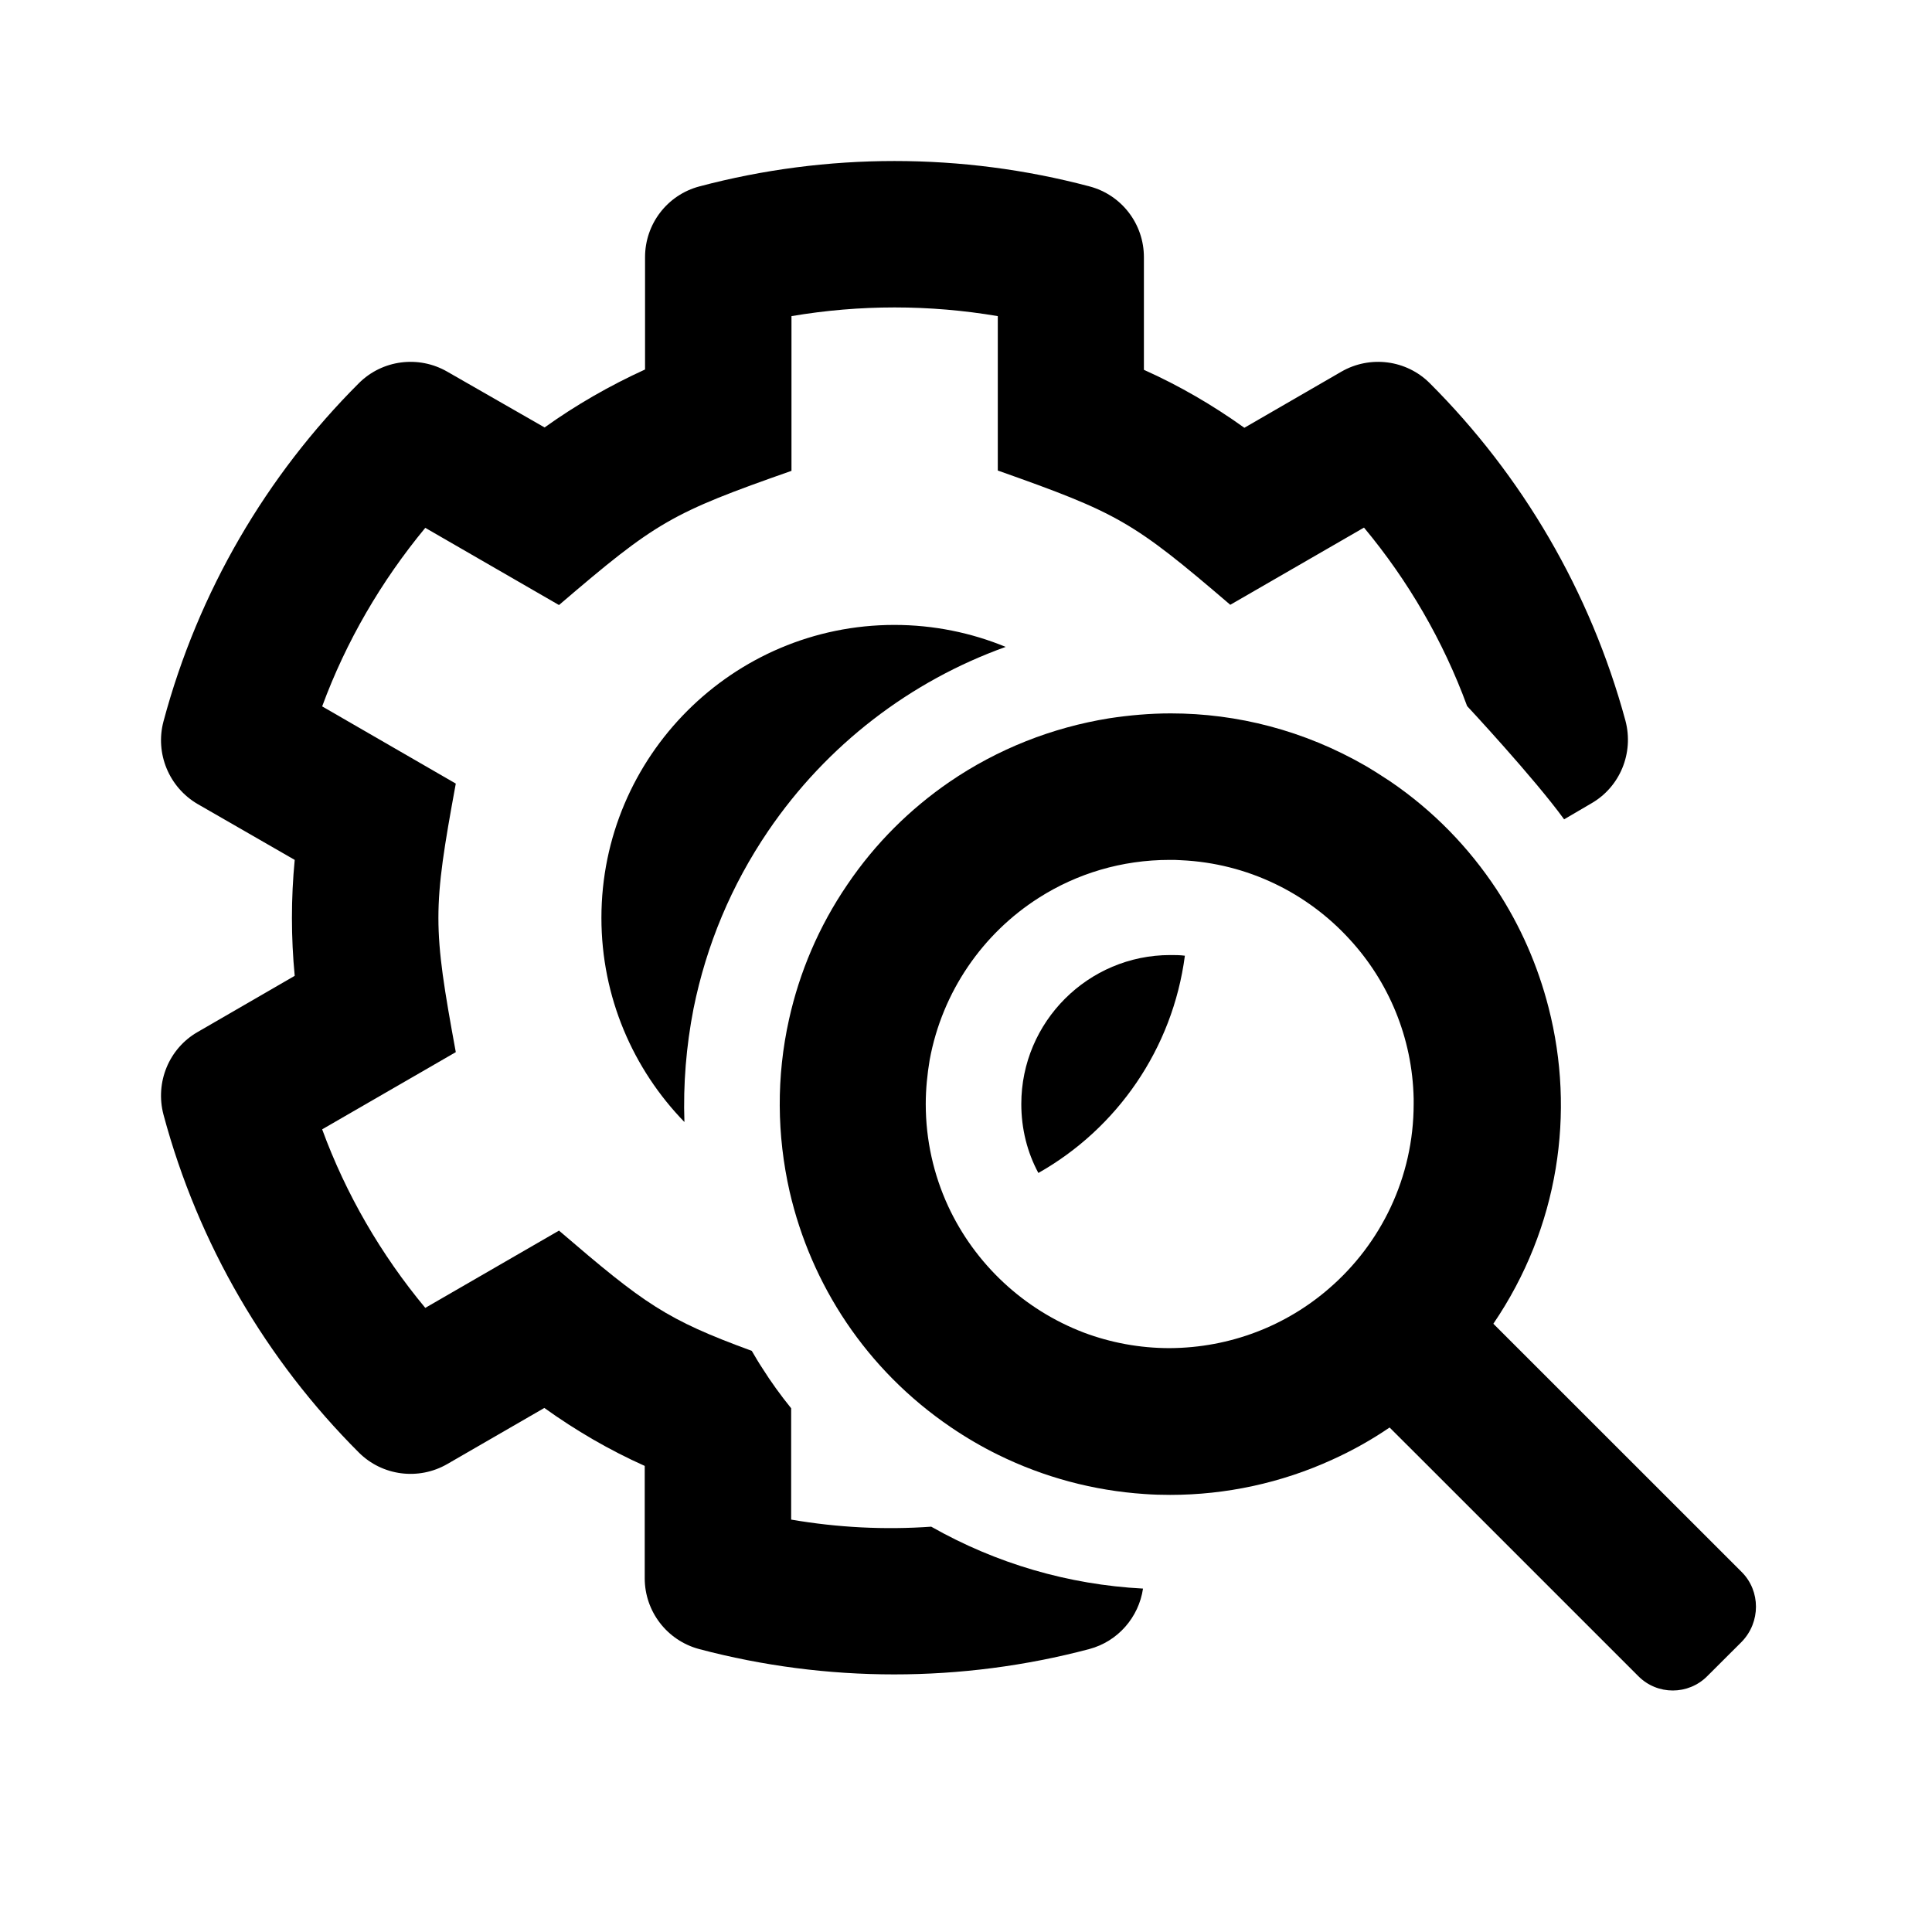<svg width="24" height="24" viewBox="0 0 24 24" fill="currentColor" xmlns="http://www.w3.org/2000/svg">
<path d="M14.719 11.872C14.658 11.864 14.597 11.864 14.537 11.864C13.517 11.864 12.687 12.694 12.687 13.714C12.687 14.025 12.762 14.317 12.899 14.571C13.873 14.021 14.567 13.032 14.719 11.872Z" fill="currentColor"/>
<path d="M9.828 18.877V17.494C9.699 17.334 9.578 17.168 9.468 16.993C9.423 16.925 9.381 16.853 9.339 16.781C8.274 16.391 8.009 16.201 6.944 15.287L5.283 16.247C4.734 15.587 4.298 14.836 4.002 14.029L5.662 13.07C5.374 11.504 5.374 11.3 5.662 9.734L4.002 8.775C4.298 7.971 4.734 7.221 5.283 6.557L6.944 7.516C8.157 6.478 8.335 6.375 9.832 5.849V3.927C10.681 3.783 11.546 3.783 12.395 3.927V5.845C13.892 6.375 14.07 6.474 15.283 7.513L16.944 6.554C17.493 7.213 17.929 7.964 18.225 8.771C18.225 8.771 19.059 9.666 19.43 10.178L19.768 9.98C20.124 9.776 20.298 9.355 20.192 8.953C19.756 7.346 18.907 5.905 17.762 4.761C17.471 4.469 17.019 4.412 16.663 4.617L15.458 5.314C15.067 5.034 14.65 4.791 14.21 4.594V3.195C14.21 2.782 13.934 2.422 13.536 2.316C11.951 1.895 10.272 1.895 8.687 2.316C8.289 2.422 8.013 2.782 8.013 3.195V4.59C7.573 4.791 7.156 5.03 6.765 5.31L5.556 4.617C5.2 4.412 4.749 4.469 4.457 4.761C3.312 5.905 2.463 7.346 2.031 8.961C1.925 9.359 2.099 9.78 2.455 9.988L3.661 10.682C3.615 11.159 3.615 11.645 3.661 12.122L2.455 12.82C2.099 13.024 1.925 13.445 2.031 13.847C2.463 15.458 3.312 16.899 4.457 18.043C4.749 18.335 5.2 18.392 5.556 18.187L6.762 17.49C7.152 17.77 7.569 18.013 8.009 18.21V19.605C8.009 20.018 8.286 20.378 8.684 20.485C10.268 20.905 11.947 20.905 13.532 20.485C13.888 20.39 14.146 20.09 14.199 19.734C13.27 19.685 12.376 19.423 11.568 18.965C10.988 19.006 10.405 18.976 9.828 18.877Z" fill="currentColor"/>
<path d="M8.615 12.531C8.775 11.739 9.085 10.996 9.544 10.321C10.272 9.252 11.31 8.46 12.493 8.036C12.069 7.861 11.599 7.763 11.11 7.763C9.104 7.763 7.471 9.396 7.471 11.402C7.471 12.387 7.865 13.282 8.502 13.938C8.486 13.468 8.524 12.998 8.615 12.531Z" fill="currentColor"/>
<path d="M21.637 19.529L18.85 16.743L18.551 16.444C19.366 15.246 19.571 13.817 19.237 12.517C19.104 11.997 18.888 11.501 18.589 11.046C18.248 10.53 17.808 10.072 17.266 9.704C17.163 9.636 17.061 9.571 16.959 9.511C16.201 9.075 15.37 8.862 14.544 8.862C14.286 8.862 14.028 8.885 13.778 8.923C13.073 9.037 12.395 9.302 11.792 9.715C11.307 10.049 10.875 10.473 10.526 10.989C10.169 11.512 9.931 12.081 9.802 12.661C9.643 13.373 9.65 14.101 9.809 14.802C10.075 15.955 10.757 17.012 11.811 17.729C12.001 17.858 12.194 17.971 12.395 18.07C12.971 18.354 13.589 18.517 14.214 18.559C14.32 18.567 14.43 18.57 14.537 18.57C15.226 18.57 15.916 18.423 16.553 18.131C16.796 18.021 17.035 17.888 17.262 17.733L17.664 18.134L20.352 20.822C20.469 20.94 20.624 21 20.78 21C20.935 21 21.091 20.94 21.208 20.822L21.637 20.394C21.872 20.151 21.872 19.765 21.637 19.529ZM13.464 16.554C12.717 16.269 12.11 15.701 11.777 14.981C11.599 14.594 11.5 14.166 11.5 13.714C11.5 13.529 11.519 13.343 11.549 13.165C11.705 12.319 12.209 11.595 12.906 11.152C13.377 10.852 13.934 10.682 14.529 10.682C14.578 10.682 14.624 10.682 14.673 10.686C15.499 10.724 16.242 11.095 16.765 11.668C17.247 12.191 17.546 12.888 17.561 13.65C17.561 13.673 17.561 13.692 17.561 13.714C17.561 14.628 17.152 15.451 16.512 16.004C15.981 16.466 15.287 16.743 14.529 16.747C14.157 16.747 13.797 16.679 13.464 16.554Z" fill="currentColor"/>
</svg>
